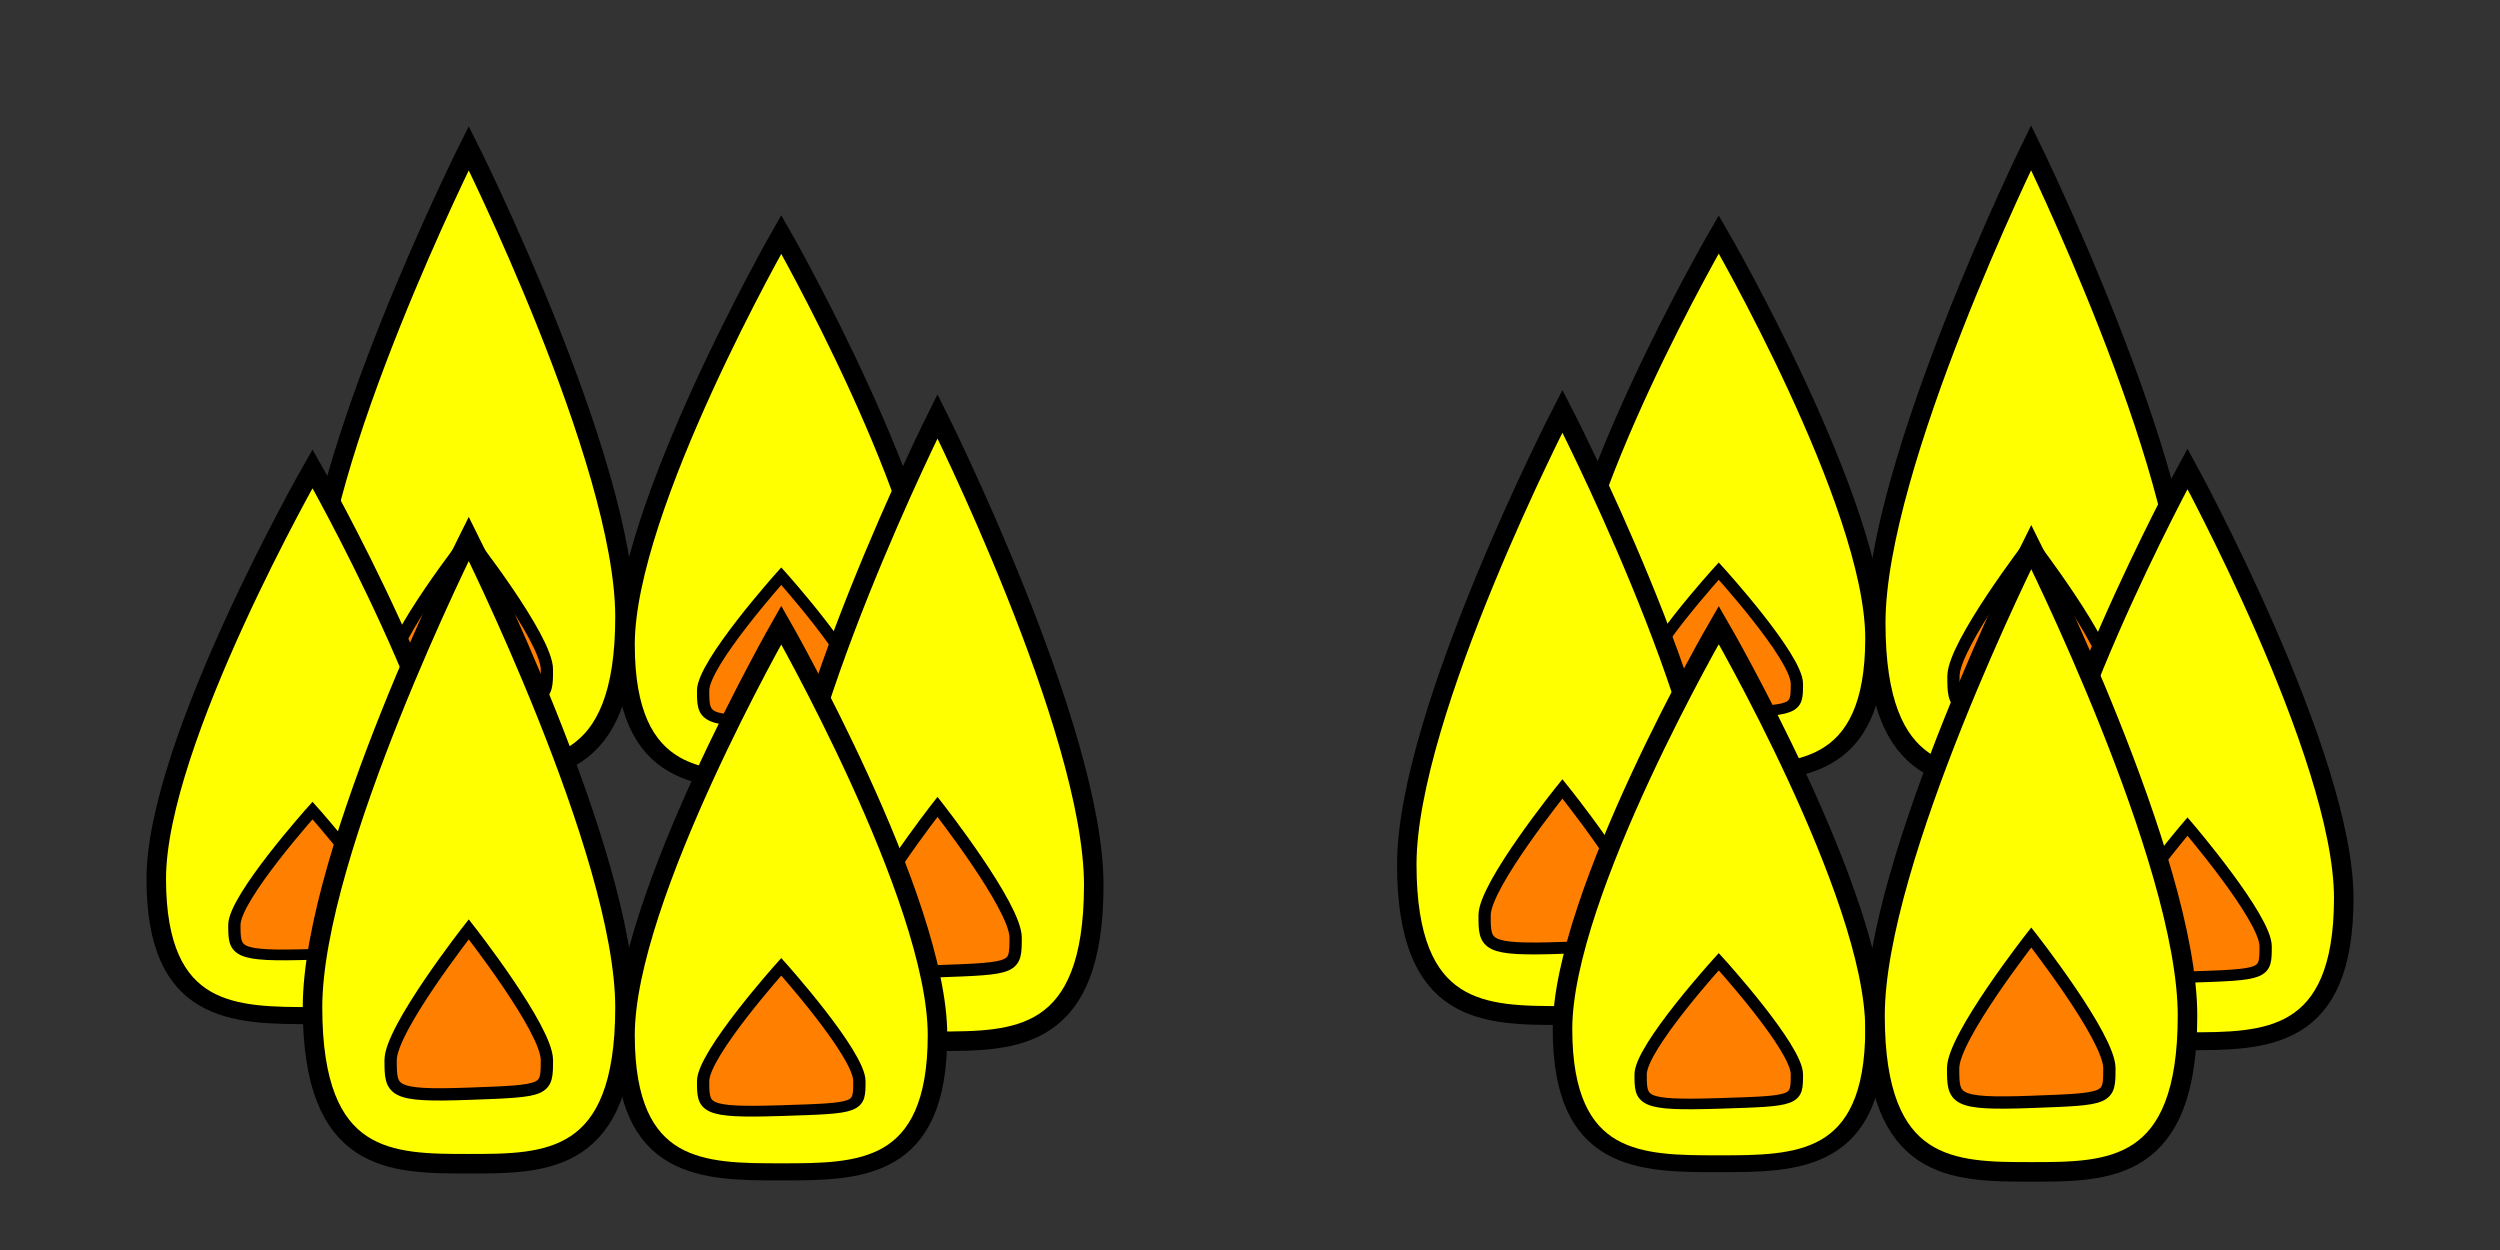 <?xml version="1.0" encoding="UTF-8" standalone="no"?>
<!-- Created with Inkscape (http://www.inkscape.org/) -->

<svg
   width="1024"
   height="512"
   viewBox="0 0 270.933 135.467"
   version="1.1"
   id="svg1"
   inkscape:version="1.3 (0e150ed6c4, 2023-07-21)"
   sodipodi:docname="Fire.svg"
   xmlns:inkscape="http://www.inkscape.org/namespaces/inkscape"
   xmlns:sodipodi="http://sodipodi.sourceforge.net/DTD/sodipodi-0.dtd"
   xmlns="http://www.w3.org/2000/svg"
   xmlns:svg="http://www.w3.org/2000/svg">
  <rect x="0" y="0" width="270.933" height="135.467" fill="#333333" stroke="none"/>
  <sodipodi:namedview
     id="namedview1"
     pagecolor="#ffffff"
     bordercolor="#000000"
     borderopacity="0.25"
     inkscape:showpageshadow="2"
     inkscape:pageopacity="0.0"
     inkscape:pagecheckerboard="0"
     inkscape:deskcolor="#d1d1d1"
     inkscape:document-units="mm"
     inkscape:zoom="0.64504647"
     inkscape:cx="573.60209"
     inkscape:cy="248.81928"
     inkscape:window-width="1320"
     inkscape:window-height="712"
     inkscape:window-x="0"
     inkscape:window-y="0"
     inkscape:window-maximized="1"
     inkscape:current-layer="layer1"
     showgrid="true"
     showguides="true">
    <inkscape:grid
       id="grid1"
       units="px"
       originx="0"
       originy="0"
       spacingx="8.467"
       spacingy="8.467"
       empcolor="#0099e5"
       empopacity="0.302"
       color="#0099e5"
       opacity="0.149"
       empspacing="5"
       dotted="false"
       gridanglex="30"
       gridanglez="30"
       visible="true"
       snapvisiblegridlinesonly="false" />
  </sodipodi:namedview>
  <defs
     id="defs1" />
  <g
     inkscape:label="Слой 1"
     inkscape:groupmode="layer"
     id="layer1"
     style="display:inline">
    <g
       id="g28-0-2"
       transform="translate(16.933,-34.748)"
       style="display:inline">
      <path
         style="fill:#ffff00;fill-opacity:1;stroke:#000000;stroke-width:2.117"
         d="m 33.867,50.8 c 0,0 -16.933,33.867 -16.933,50.8 0,16.933 8.467,16.933 16.933,16.933 8.467,0 16.933,0 16.933,-16.933 0,-16.933 -16.933,-50.8 -16.933,-50.8 z"
         id="path27-2-2" />
      <path
         style="fill:#ff7f00;fill-opacity:1;stroke:#000000;stroke-width:1.332"
         d="m 33.867,93.133 c 0,0 -8.467,10.805 -8.467,14.157 0,3.351 -10e-7,3.965 8.467,3.658 8.467,-0.307 8.467,-0.307 8.467,-3.658 0,-3.351 -8.467,-14.157 -8.467,-14.157 z"
         id="path28-3-8" />
    </g>
    <g
       id="g28-0-2-6"
       transform="matrix(1,0,0,0.875,50.8,-19.05)"
       style="display:inline">
      <path
         style="fill:#ffff00;fill-opacity:1;stroke:#000000;stroke-width:2.117"
         d="m 33.867,50.8 c 0,0 -16.933,33.867 -16.933,50.8 0,16.933 8.467,16.933 16.933,16.933 8.467,0 16.933,0 16.933,-16.933 0,-16.933 -16.933,-50.8 -16.933,-50.8 z"
         id="path27-2-2-1" />
      <path
         style="fill:#ff7f00;fill-opacity:1;stroke:#000000;stroke-width:1.332"
         d="m 33.867,93.133 c 0,0 -8.467,10.805 -8.467,14.157 0,3.351 -10e-7,3.965 8.467,3.658 8.467,-0.307 8.467,-0.307 8.467,-3.658 0,-3.351 -8.467,-14.157 -8.467,-14.157 z"
         id="path28-3-8-2" />
    </g>
    <g
       id="g28"
       transform="matrix(1,0,0,0.875,5.5314175e-7,6.35)">
      <path
         style="fill:#ffff00;fill-opacity:1;stroke:#000000;stroke-width:2.117"
         d="m 33.867,50.8 c 0,0 -16.933,33.867 -16.933,50.8 0,16.933 8.467,16.933 16.933,16.933 8.467,0 16.933,0 16.933,-16.933 0,-16.933 -16.933,-50.8 -16.933,-50.8 z"
         id="path27" />
      <path
         style="fill:#ff7f00;fill-opacity:1;stroke:#000000;stroke-width:1.332"
         d="m 33.867,93.133 c 0,0 -8.467,10.805 -8.467,14.157 0,3.351 -10e-7,3.965 8.467,3.658 8.467,-0.307 8.467,-0.307 8.467,-3.658 0,-3.351 -8.467,-14.157 -8.467,-14.157 z"
         id="path28" />
    </g>
    <g
       id="g28-0"
       transform="translate(67.733,-5.69)"
       style="display:inline">
      <path
         style="fill:#ffff00;fill-opacity:1;stroke:#000000;stroke-width:2.117"
         d="m 33.867,50.8 c 0,0 -16.933,33.867 -16.933,50.8 0,16.933 8.467,16.933 16.933,16.933 8.467,0 16.933,0 16.933,-16.933 0,-16.933 -16.933,-50.8 -16.933,-50.8 z"
         id="path27-2" />
      <path
         style="fill:#ff7f00;fill-opacity:1;stroke:#000000;stroke-width:1.332"
         d="m 33.867,93.133 c 0,0 -8.467,10.805 -8.467,14.157 0,3.351 -10e-7,3.965 8.467,3.658 8.467,-0.307 8.467,-0.307 8.467,-3.658 0,-3.351 -8.467,-14.157 -8.467,-14.157 z"
         id="path28-3" />
    </g>
    <g
       id="g28-9"
       transform="translate(16.933,7.585)"
       style="display:inline">
      <path
         style="fill:#ffff00;fill-opacity:1;stroke:#000000;stroke-width:2.117"
         d="m 33.867,50.8 c 0,0 -16.933,33.867 -16.933,50.8 0,16.933 8.467,16.933 16.933,16.933 8.467,0 16.933,0 16.933,-16.933 0,-16.933 -16.933,-50.8 -16.933,-50.8 z"
         id="path27-3" />
      <path
         style="fill:#ff7f00;fill-opacity:1;stroke:#000000;stroke-width:1.332"
         d="m 33.867,93.133 c 0,0 -8.467,10.805 -8.467,14.157 0,3.351 -10e-7,3.965 8.467,3.658 8.467,-0.307 8.467,-0.307 8.467,-3.658 0,-3.351 -8.467,-14.157 -8.467,-14.157 z"
         id="path28-6" />
    </g>
    <g
       id="g28-6"
       transform="matrix(1,0,0,0.875,50.8,23.283)"
       style="display:inline">
      <path
         style="fill:#ffff00;fill-opacity:1;stroke:#000000;stroke-width:2.117"
         d="m 33.867,50.8 c 0,0 -16.933,33.867 -16.933,50.8 0,16.933 8.467,16.933 16.933,16.933 8.467,0 16.933,0 16.933,-16.933 0,-16.933 -16.933,-50.8 -16.933,-50.8 z"
         id="path27-1" />
      <path
         style="fill:#ff7f00;fill-opacity:1;stroke:#000000;stroke-width:1.332"
         d="m 33.867,93.133 c 0,0 -8.467,10.805 -8.467,14.157 0,3.351 -10e-7,3.965 8.467,3.658 8.467,-0.307 8.467,-0.307 8.467,-3.658 0,-3.351 -8.467,-14.157 -8.467,-14.157 z"
         id="path28-8" />
    </g>
    <g
       id="g28-0-2-5"
       transform="matrix(1,0,0,0.862,152.4,-18.389)"
       style="display:inline">
      <path
         style="fill:#ffff00;fill-opacity:1;stroke:#000000;stroke-width:2.117"
         d="m 33.867,50.8 c 0,0 -16.933,33.867 -16.933,50.8 0,16.933 8.467,16.933 16.933,16.933 8.467,0 16.933,0 16.933,-16.933 0,-16.933 -16.933,-50.8 -16.933,-50.8 z"
         id="path27-2-2-3" />
      <path
         style="fill:#ff7f00;fill-opacity:1;stroke:#000000;stroke-width:1.332"
         d="m 33.867,93.133 c 0,0 -8.467,10.805 -8.467,14.157 0,3.351 -10e-7,3.965 8.467,3.658 8.467,-0.307 8.467,-0.307 8.467,-3.658 0,-3.351 -8.467,-14.157 -8.467,-14.157 z"
         id="path28-3-8-5" />
    </g>
    <g
       id="g28-0-2-6-6"
       transform="matrix(0.994,0,0,1.014,186.453,-35.511)"
       style="display:inline">
      <path
         style="fill:#ffff00;fill-opacity:1;stroke:#000000;stroke-width:2.117"
         d="m 33.867,50.8 c 0,0 -16.933,33.867 -16.933,50.8 0,16.933 8.467,16.933 16.933,16.933 8.467,0 16.933,0 16.933,-16.933 0,-16.933 -16.933,-50.8 -16.933,-50.8 z"
         id="path27-2-2-1-2" />
      <path
         style="fill:#ff7f00;fill-opacity:1;stroke:#000000;stroke-width:1.332"
         d="m 33.867,93.133 c 0,0 -8.467,10.805 -8.467,14.157 0,3.351 -10e-7,3.965 8.467,3.658 8.467,-0.307 8.467,-0.307 8.467,-3.658 0,-3.351 -8.467,-14.157 -8.467,-14.157 z"
         id="path28-3-8-2-9" />
    </g>
    <g
       id="g28-1"
       transform="matrix(0.996,0,0,0.967,135.592,-4.565)"
       style="display:inline">
      <path
         style="fill:#ffff00;fill-opacity:1;stroke:#000000;stroke-width:2.117"
         d="m 33.867,50.8 c 0,0 -16.933,33.867 -16.933,50.8 0,16.933 8.467,16.933 16.933,16.933 8.467,0 16.933,0 16.933,-16.933 0,-16.933 -16.933,-50.8 -16.933,-50.8 z"
         id="path27-27" />
      <path
         style="fill:#ff7f00;fill-opacity:1;stroke:#000000;stroke-width:1.332"
         d="m 33.867,93.133 c 0,0 -8.467,10.805 -8.467,14.157 0,3.351 -10e-7,3.965 8.467,3.658 8.467,-0.307 8.467,-0.307 8.467,-3.658 0,-3.351 -8.467,-14.157 -8.467,-14.157 z"
         id="path28-0" />
    </g>
    <g
       id="g28-0-9"
       transform="matrix(1,0,0,0.916,203.2,4.267)"
       style="display:inline">
      <path
         style="fill:#ffff00;fill-opacity:1;stroke:#000000;stroke-width:2.117"
         d="m 33.867,50.8 c 0,0 -16.933,33.867 -16.933,50.8 0,16.933 8.467,16.933 16.933,16.933 8.467,0 16.933,0 16.933,-16.933 0,-16.933 -16.933,-50.8 -16.933,-50.8 z"
         id="path27-2-3" />
      <path
         style="fill:#ff7f00;fill-opacity:1;stroke:#000000;stroke-width:1.332"
         d="m 33.867,93.133 c 0,0 -8.467,10.805 -8.467,14.157 0,3.351 -10e-7,3.965 8.467,3.658 8.467,-0.307 8.467,-0.307 8.467,-3.658 0,-3.351 -8.467,-14.157 -8.467,-14.157 z"
         id="path28-3-6" />
    </g>
    <g
       id="g28-9-0"
       transform="matrix(1,0,0,0.862,152.4,23.944)"
       style="display:inline">
      <path
         style="fill:#ffff00;fill-opacity:1;stroke:#000000;stroke-width:2.117"
         d="m 33.867,50.8 c 0,0 -16.933,33.867 -16.933,50.8 0,16.933 8.467,16.933 16.933,16.933 8.467,0 16.933,0 16.933,-16.933 0,-16.933 -16.933,-50.8 -16.933,-50.8 z"
         id="path27-3-6" />
      <path
         style="fill:#ff7f00;fill-opacity:1;stroke:#000000;stroke-width:1.332"
         d="m 33.867,93.133 c 0,0 -8.467,10.805 -8.467,14.157 0,3.351 -10e-7,3.965 8.467,3.658 8.467,-0.307 8.467,-0.307 8.467,-3.658 0,-3.351 -8.467,-14.157 -8.467,-14.157 z"
         id="path28-6-2" />
    </g>
    <g
       id="g28-6-6"
       transform="translate(186.267,8.467)"
       style="display:inline">
      <path
         style="fill:#ffff00;fill-opacity:1;stroke:#000000;stroke-width:2.117"
         d="m 33.867,50.8 c 0,0 -16.933,33.867 -16.933,50.8 0,16.933 8.467,16.933 16.933,16.933 8.467,0 16.933,0 16.933,-16.933 0,-16.933 -16.933,-50.8 -16.933,-50.8 z"
         id="path27-1-1" />
      <path
         style="fill:#ff7f00;fill-opacity:1;stroke:#000000;stroke-width:1.332"
         d="m 33.867,93.133 c 0,0 -8.467,10.805 -8.467,14.157 0,3.351 -10e-7,3.965 8.467,3.658 8.467,-0.307 8.467,-0.307 8.467,-3.658 0,-3.351 -8.467,-14.157 -8.467,-14.157 z"
         id="path28-8-8" />
    </g>
  </g>
</svg>
